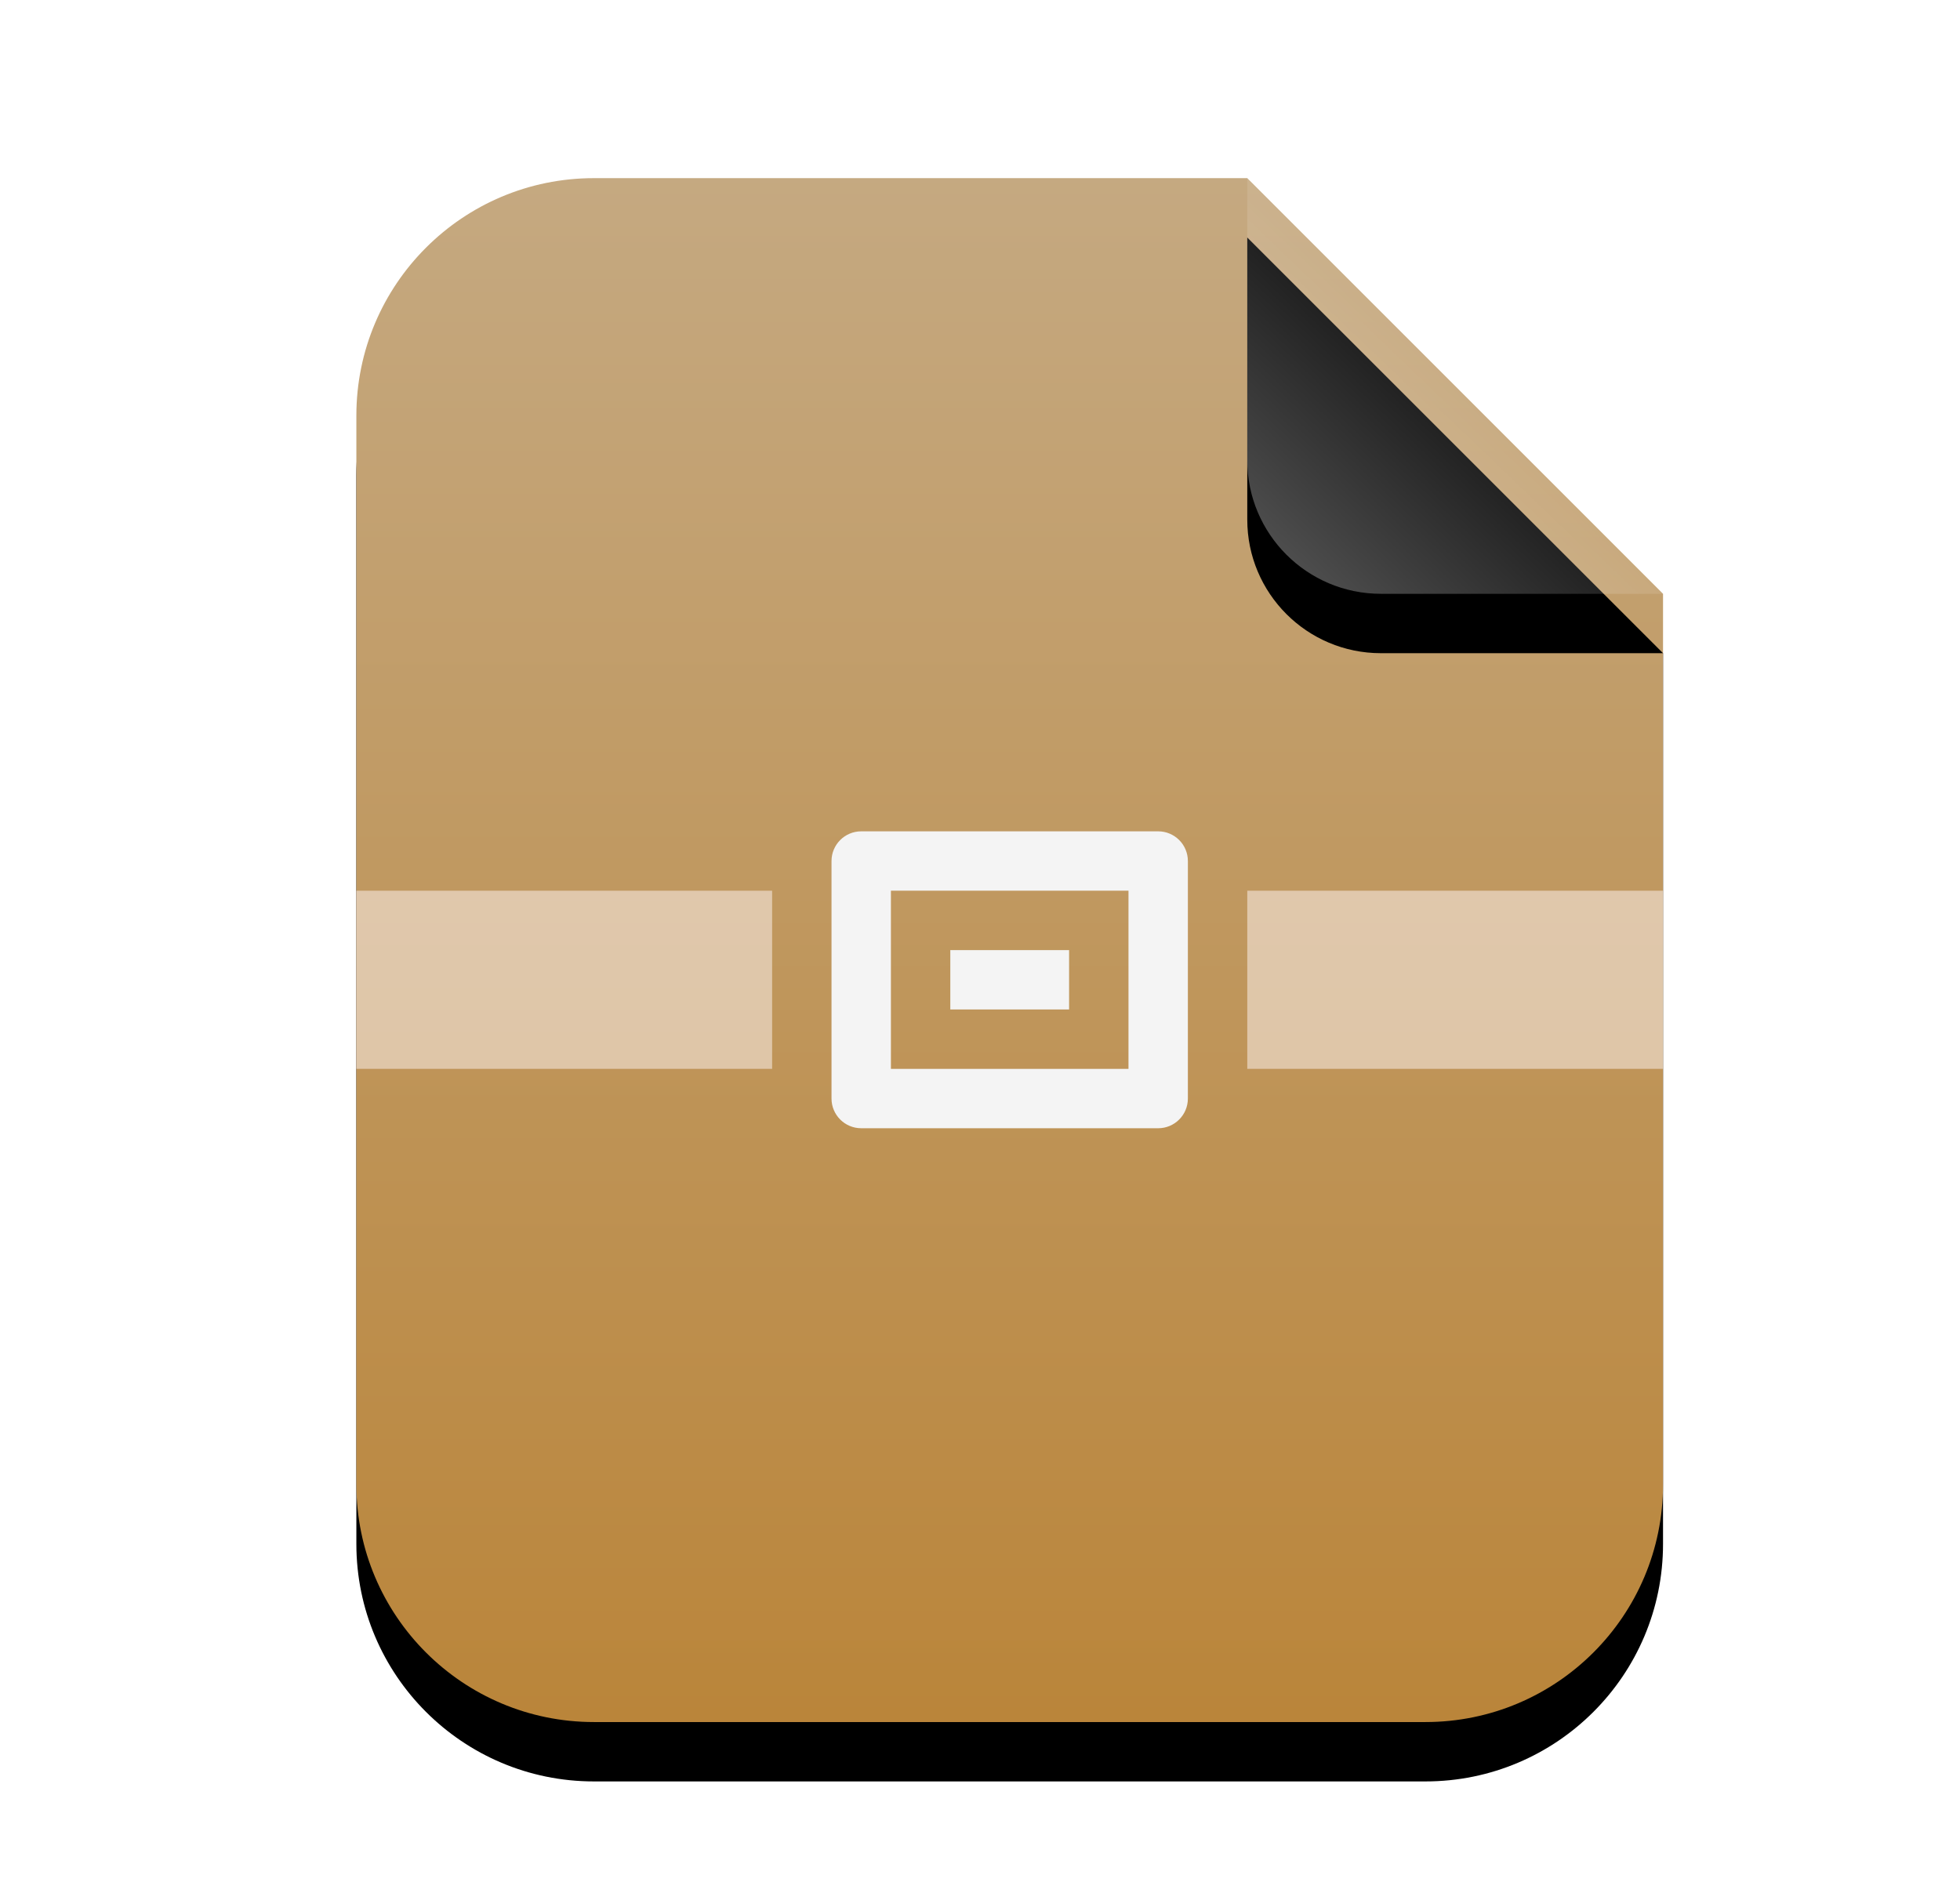 <svg xmlns="http://www.w3.org/2000/svg" xmlns:xlink="http://www.w3.org/1999/xlink" width="33" height="32" viewBox="0 0 33 32">
  <defs>
    <linearGradient id="application-x-tar-c" x1="50%" x2="50%" y1="0%" y2="99.324%">
      <stop offset="0%" stop-color="#C5A981"/>
      <stop offset="100%" stop-color="#BA853A"/>
    </linearGradient>
    <path id="application-x-tar-b" d="M15,0 L22,7 L22,22 C22,24.209 20.209,26 18,26 L4,26 C1.791,26 2.705415e-16,24.209 0,22 L0,4 C-2.705415e-16,1.791 1.791,4.05812251e-16 4,0 L15,0 Z"/>
    <filter id="application-x-tar-a" width="131.8%" height="126.9%" x="-15.9%" y="-9.6%" filterUnits="objectBoundingBox">
      <feOffset dy="1" in="SourceAlpha" result="shadowOffsetOuter1"/>
      <feGaussianBlur in="shadowOffsetOuter1" result="shadowBlurOuter1" stdDeviation="1"/>
      <feColorMatrix in="shadowBlurOuter1" values="0 0 0 0 0.733   0 0 0 0 0.537   0 0 0 0 0.259  0 0 0 0.5 0"/>
    </filter>
    <linearGradient id="application-x-tar-f" x1="50%" x2="10.489%" y1="50%" y2="91.194%">
      <stop offset="0%" stop-color="#FFF" stop-opacity=".1"/>
      <stop offset="100%" stop-color="#FFF" stop-opacity=".3"/>
    </linearGradient>
    <path id="application-x-tar-e" d="M15,0 L22,7 L17.25,7 C16.007,7 15,5.993 15,4.75 L15,0 Z"/>
    <filter id="application-x-tar-d" width="157.1%" height="157.1%" x="-28.6%" y="-14.3%" filterUnits="objectBoundingBox">
      <feOffset dy="1" in="SourceAlpha" result="shadowOffsetOuter1"/>
      <feGaussianBlur in="shadowOffsetOuter1" result="shadowBlurOuter1" stdDeviation=".5"/>
      <feComposite in="shadowBlurOuter1" in2="SourceAlpha" operator="out" result="shadowBlurOuter1"/>
      <feColorMatrix in="shadowBlurOuter1" values="0 0 0 0 0   0 0 0 0 0   0 0 0 0 0  0 0 0 0.05 0"/>
    </filter>
  </defs>
  <g fill="none" fill-rule="evenodd" transform="translate(6 3)">
    <use fill="#000" filter="url(#application-x-tar-a)" xlink:href="#application-x-tar-b"/>
    <use fill="url(#application-x-tar-c)" xlink:href="#application-x-tar-b"/>
    <path fill="#FFF8F8" fill-opacity=".5" d="M7,12 L7,15 L0,15 L0,12 L7,12 Z M15,12 L22,12 L22,15 L15,15 L15,12 Z"/>
    <path fill="#F4F4F4" d="M8.5,11 L13.5,11 C13.776,11 14,11.224 14,11.5 L14,15.5 C14,15.776 13.776,16 13.5,16 L8.5,16 C8.224,16 8,15.776 8,15.5 L8,11.5 C8,11.224 8.224,11 8.5,11 Z M9,12 L9,15 L13,15 L13,12 L9,12 Z M10,13 L12,13 L12,14 L10,14 L10,13 Z"/>
    <use fill="#000" filter="url(#application-x-tar-d)" xlink:href="#application-x-tar-e"/>
    <use fill="url(#application-x-tar-f)" xlink:href="#application-x-tar-e"/>
  </g>
</svg>
